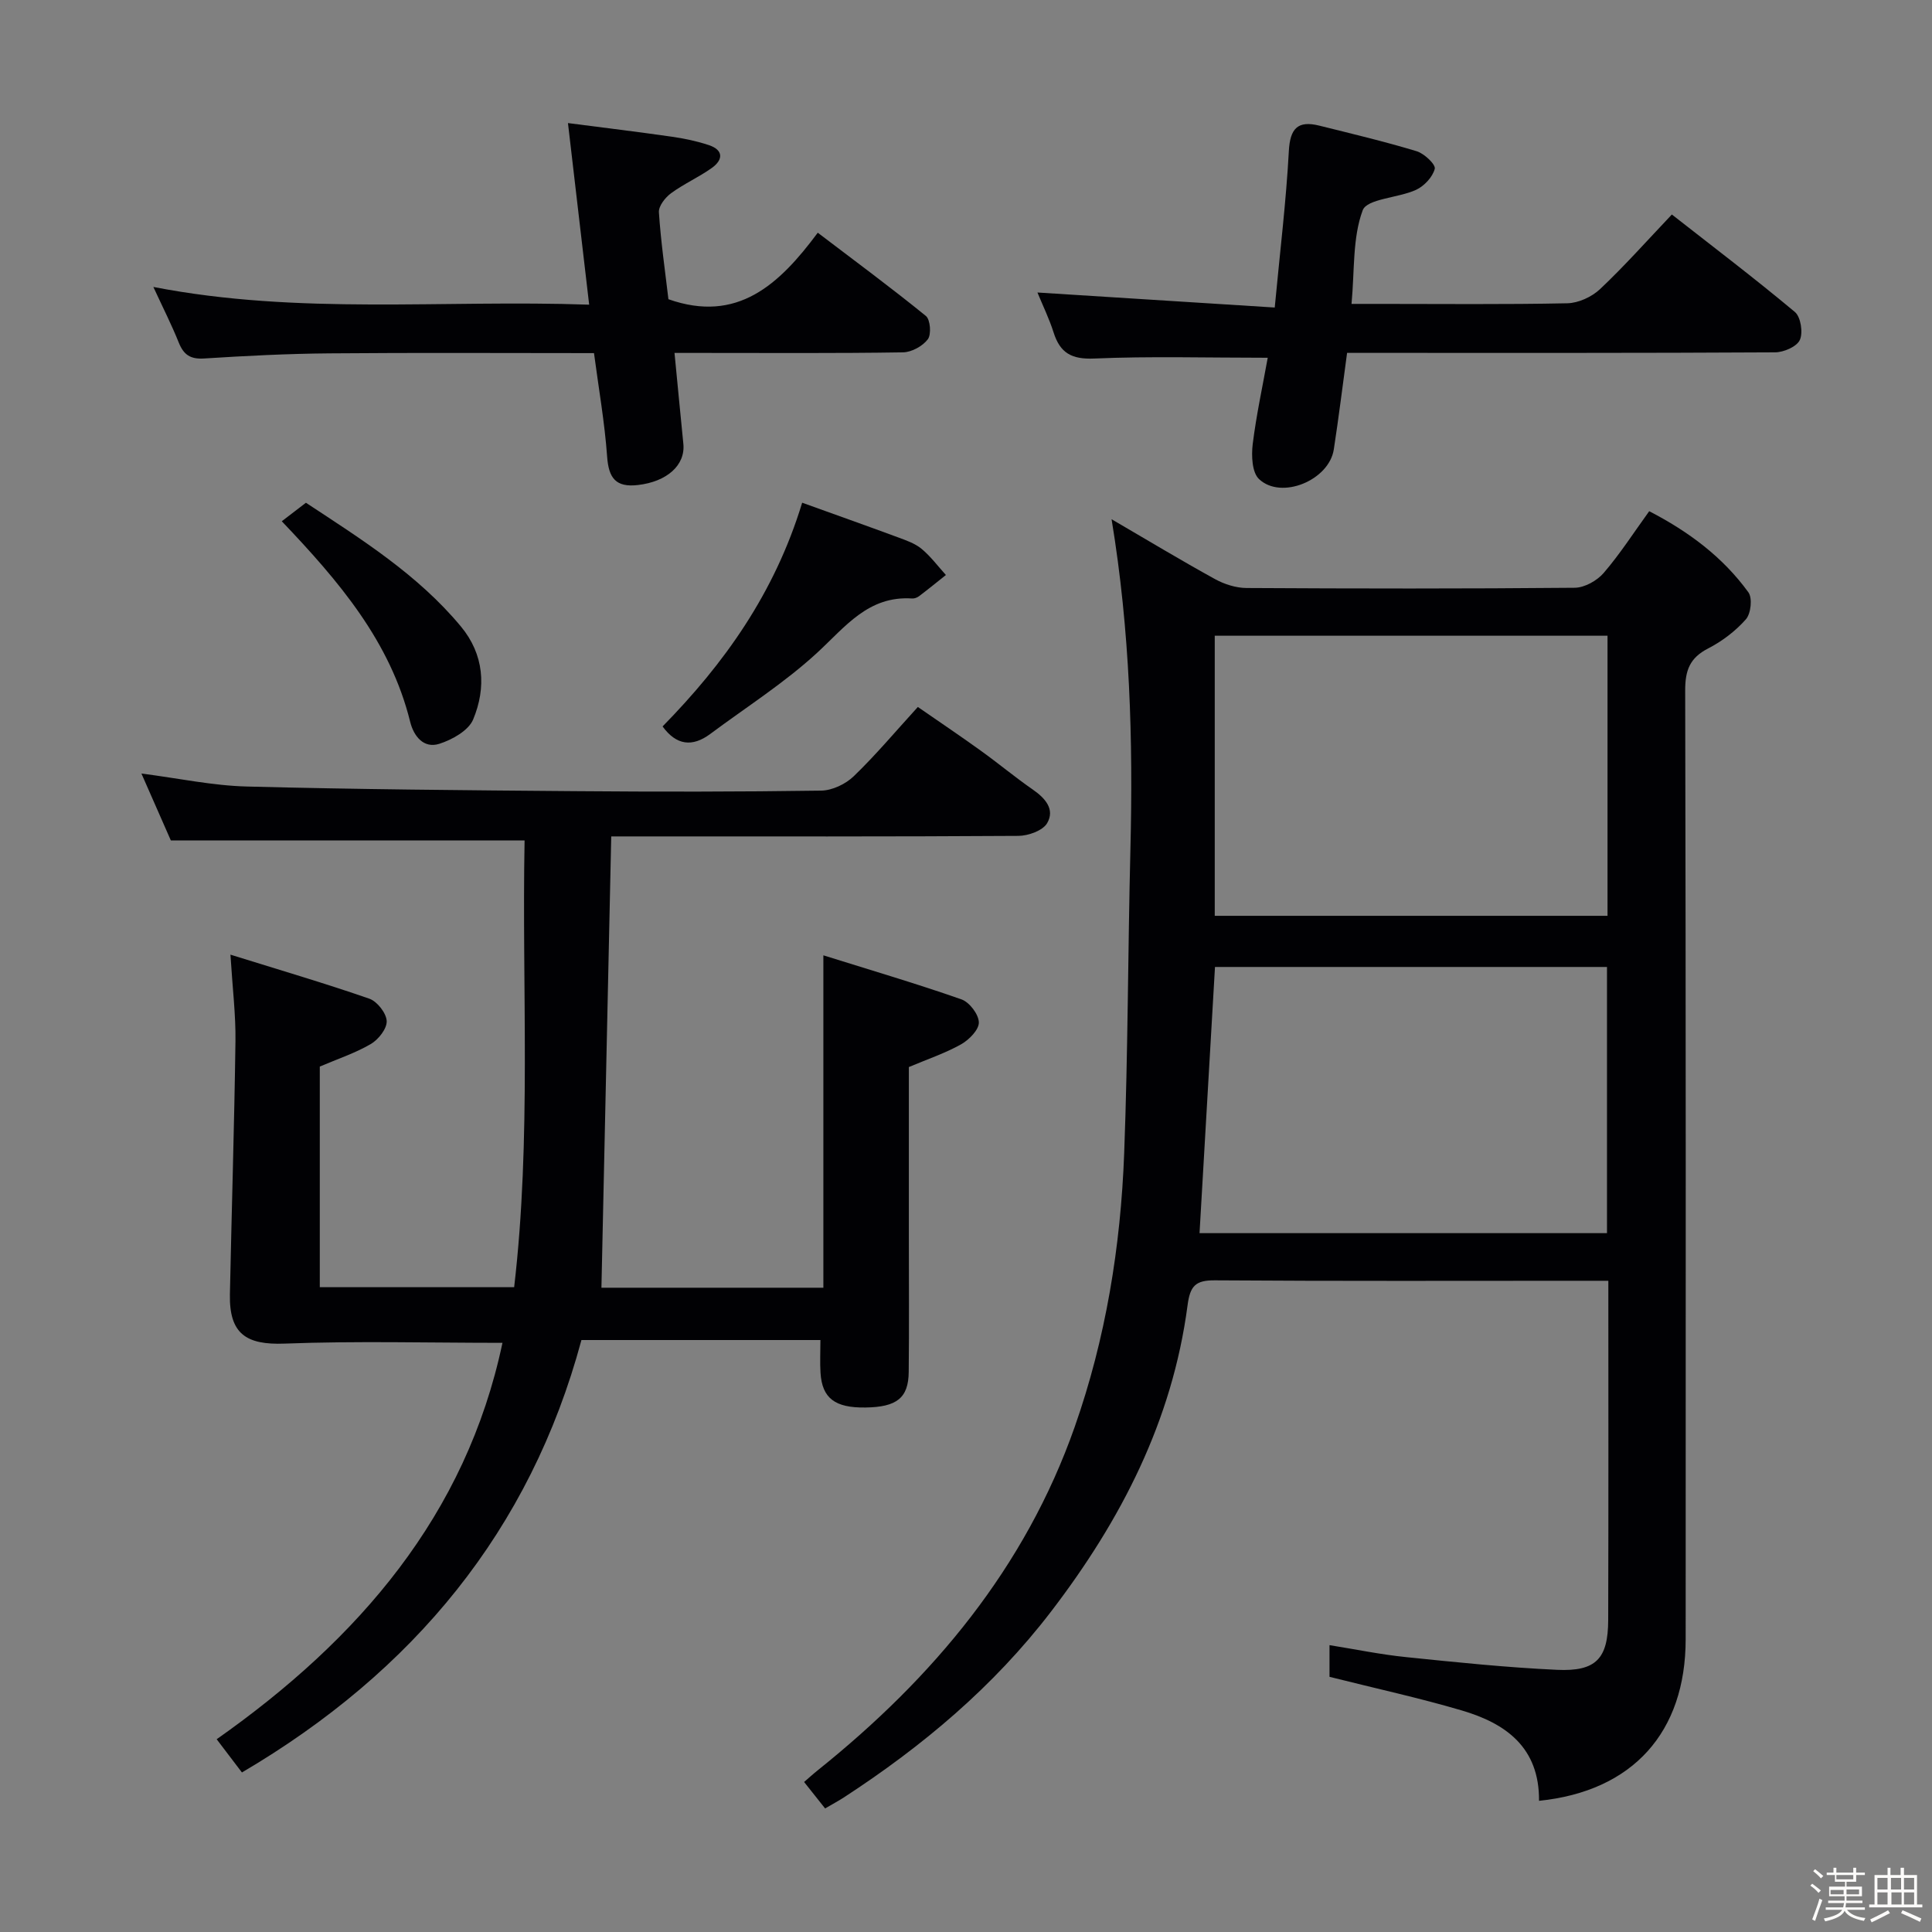 <svg enable-background="new 0 0 400 400" viewBox="0 0 400 400" xmlns="http://www.w3.org/2000/svg"><rect x="0" y="0" width="400" height="400" fill="#808080" stroke="none"/><path d="m374.8 390.4.4-.4c.7.5 1.3 1 1.8 1.4l-.5.5c-.5-.6-1.1-1.1-1.7-1.5zm1 7.3-.6-.3c.5-1.4 1.1-2.8 1.5-4.3.2.1.4.2.6.3-.5 1.3-1 2.8-1.5 4.3zm-.4-10.3.4-.4c.4.3 1 .8 1.7 1.4l-.5.5c-.4-.5-1-1-1.6-1.5zm2.5.3h1.7v-1h.6v1h3.5v-1h.6v1h1.8v.5h-1.8v1.4h-2v1h3.2v2h-3.2v.9h3.3v.5h-3.4c0 .3-.1.6-.1.9h4v.5h-3.7c.7.9 1.9 1.5 3.8 1.7-.1.2-.2.4-.3.6-2.1-.4-3.5-1.1-4-2.1-.4 1-1.8 1.7-4 2.2-.1-.2-.2-.4-.3-.6 2.1-.4 3.4-1 3.8-1.8h-3.4v-.5h3.6c.1-.3.1-.6.2-.9h-3.3v-.5h3.4c0-.3 0-.6 0-.9h-3.2v-2h3.3v-1h-2.1v-1.4h-1.7v-.5zm1.1 3.5v1h2.7c0-.3 0-.4 0-.4 0-.1 0-.2 0-.2 0-.1 0-.2 0-.3h-2.7zm1.2-3v.9h3.5v-.9zm4.7 3h-2.6v.6.4h2.6z" fill="#fcfbfa"/><path d="m393.6 386.7h.6v1.5h2.7v6.1h1.1v.6h-11v-.6h1.1v-6.1h2.7v-1.5h.6v1.5h2.1v-1.5zm-2.7 8.8.4.6c-1.2.6-2.5 1.3-3.8 1.9-.1-.2-.2-.4-.3-.6 1.2-.6 2.5-1.2 3.7-1.9zm-2.2-6.7v2.4h2.1v-2.4zm0 3v2.5h2.1v-2.5zm2.8-3v2.4h2.1v-2.4zm.1 3v2.5h2.1v-2.5h-2.2zm5.9 6.1c-1.4-.7-2.7-1.3-3.9-1.8l.3-.6c1.5.6 2.7 1.2 3.9 1.7zm-1.2-9.1h-2.1v2.4h2.1zm-2.1 3v2.5h2.1v-2.5z" fill="#fcfbfa"/><g fill="#010104"><path d="m318.64 372.84c.09-11.07-6.89-16.02-15.93-18.69-8.88-2.62-17.95-4.59-27.45-6.98 0-1.42 0-3.68 0-6.56 5.28.84 10.55 1.94 15.88 2.48 10.4 1.07 20.81 2.15 31.24 2.63 8.07.37 10.55-2.32 10.58-10.29.07-23.15.03-46.3.03-70.26-1.81 0-3.39 0-4.97 0-25.49 0-50.98.09-76.47-.09-4.03-.03-5.15 1.13-5.68 5.18-3.15 23.88-13.74 44.44-28.27 63.41-11.94 15.58-26.6 27.86-42.87 38.46-1.09.71-2.25 1.32-3.9 2.29-1.37-1.72-2.7-3.4-4.35-5.48.77-.66 1.81-1.61 2.91-2.49 23.82-19.1 42.87-41.87 53.11-71.01 6.43-18.27 9.53-37.35 10.25-56.69.79-20.96.77-41.94 1.29-62.91.56-22.61-.07-45.13-3.9-68.34 7.49 4.37 14.38 8.52 21.42 12.4 1.93 1.06 4.31 1.82 6.49 1.84 22.66.13 45.32.16 67.97-.05 2.05-.02 4.62-1.46 6-3.06 3.35-3.89 6.15-8.25 9.43-12.79 8.1 4.18 15.23 9.46 20.54 16.8.86 1.19.52 4.4-.52 5.58-2.15 2.44-4.93 4.55-7.83 6.04-3.79 1.95-4.75 4.53-4.74 8.7.15 65.48.12 130.95.1 196.43-.01 19.24-10.92 31.46-30.36 33.45zm14.18-241.22c-27.48 0-54.49 0-81.32 0v57.99h81.32c0-19.44 0-38.55 0-57.99zm-81.27 68.58c-1.09 18.71-2.14 36.85-3.2 55.11h84.36c0-18.49 0-36.7 0-55.11-27.2 0-54.11 0-81.16 0z"/><path d="m188.17 220.92v35.13c0 9.33.07 18.66-.03 27.99-.05 5.4-2.47 7.28-8.96 7.37-6.3.09-8.96-1.91-9.3-7.15-.14-2.14-.02-4.31-.02-6.82-16.43 0-32.67 0-49.48 0-10.61 39.41-34.78 68.65-70.29 89.53-1.5-1.98-3.17-4.18-5.23-6.88 29.39-20.69 51.64-46.39 59.17-82.07-15.26 0-30.21-.41-45.12.16-7.96.3-11.48-2.03-11.31-10.24.36-17.47.91-34.93 1.15-52.4.07-5.42-.6-10.84-1.04-17.89 10.29 3.21 19.61 5.94 28.76 9.12 1.62.56 3.52 2.99 3.59 4.63.07 1.58-1.72 3.84-3.3 4.76-3.24 1.89-6.88 3.09-10.55 4.66v45.68h40.24c3.6-30.85 1.58-61.89 2.16-92.5-24.69 0-48.6 0-73.24 0-1.73-3.93-3.82-8.69-6.09-13.85 7.76 1 14.77 2.51 21.81 2.69 22.63.59 45.28.78 67.92.96 17 .14 33.99.14 50.99-.11 2.3-.03 5.07-1.35 6.75-2.97 4.54-4.37 8.61-9.23 13.28-14.35 4.37 3.02 8.73 5.96 13 9.03 3.65 2.62 7.11 5.51 10.8 8.07 2.59 1.79 4.64 4.12 2.96 6.97-.91 1.54-3.9 2.61-5.96 2.62-26.33.17-52.65.11-78.98.11-1.79 0-3.57 0-5.3 0-.68 31.41-1.35 62.27-2.03 93.44h45.95c0-22.37 0-44.86 0-68.82 9.83 3.08 19.29 5.86 28.59 9.12 1.65.58 3.56 3.09 3.6 4.76.04 1.51-2.01 3.6-3.65 4.53-3.27 1.84-6.91 3.06-10.84 4.72z"/><path d="m262.47 74.07c-12.71 0-24.34-.34-35.93.16-4.69.2-7.06-1.15-8.41-5.41-.89-2.81-2.2-5.49-3.34-8.26 16.37 1.04 32.46 2.05 49.13 3.11 1.09-11.6 2.36-21.97 2.92-32.38.25-4.73 1.87-6.38 6.3-5.28 6.75 1.68 13.52 3.29 20.17 5.3 1.57.48 3.97 2.75 3.74 3.64-.43 1.7-2.19 3.58-3.88 4.36-3.69 1.69-10.14 1.82-11.04 4.23-2.12 5.7-1.66 12.36-2.31 19.38h5.68c13 0 26 .14 39-.13 2.3-.05 5.06-1.32 6.76-2.92 5.06-4.77 9.69-9.99 14.88-15.46 8.62 6.75 17.21 13.27 25.47 20.18 1.22 1.02 1.72 4.27 1.03 5.79-.63 1.39-3.33 2.56-5.13 2.57-27.67.16-55.33.11-83 .11-1.81 0-3.62 0-5.61 0-.94 6.89-1.74 13.45-2.75 19.99-.98 6.38-10.87 10.49-15.48 6.14-1.46-1.37-1.6-4.85-1.31-7.24.75-6.05 2.06-12.04 3.11-17.88z"/><path d="m139.65 73.07c.65 6.66 1.22 12.74 1.83 18.81.45 4.45-3.42 7.85-9.41 8.54-4.59.53-6.05-1.44-6.37-5.88-.51-7.08-1.75-14.1-2.72-21.43-18.53 0-36.67-.11-54.8.05-8.64.07-17.29.51-25.91 1.06-2.83.18-4.23-.74-5.25-3.27-1.47-3.67-3.27-7.21-5.27-11.54 30.2 5.86 59.96 2.6 90.23 3.67-1.47-12.63-2.87-24.58-4.39-37.6 7.54.98 14.52 1.82 21.48 2.82 2.6.37 5.22.92 7.71 1.75 3.06 1.03 2.93 3.05.61 4.71-2.69 1.93-5.8 3.29-8.46 5.25-1.2.88-2.6 2.66-2.51 3.95.4 6.11 1.29 12.18 1.97 17.99 14.25 5.03 22.93-3.01 30.92-13.77 7.8 5.93 15.23 11.42 22.39 17.24.92.75 1.15 3.82.4 4.82-1.07 1.42-3.35 2.68-5.14 2.71-13.82.22-27.65.12-41.48.12-1.78 0-3.58 0-5.83 0z"/><path d="m137.18 150.4c12.72-12.97 23.18-27.53 28.9-46.32 6.57 2.37 13.21 4.72 19.81 7.16 1.71.63 3.54 1.26 4.91 2.39 1.88 1.56 3.38 3.59 5.04 5.42-1.85 1.47-3.69 2.97-5.58 4.4-.38.28-.94.49-1.41.46-9.08-.6-13.82 5.85-19.66 11.23-6.78 6.25-14.7 11.27-22.13 16.81-3.72 2.77-7.03 2.37-9.88-1.55z"/><path d="m58.34 107.92c1.77-1.35 3.19-2.44 5-3.83 11.5 7.57 23.16 14.87 32.08 25.61 4.8 5.78 5.3 12.64 2.54 19.26-.96 2.3-4.34 4.19-7.01 5.04-3.25 1.03-5.3-1.6-6.03-4.56-4.11-16.64-14.74-29.09-26.58-41.52z"/></g></svg>